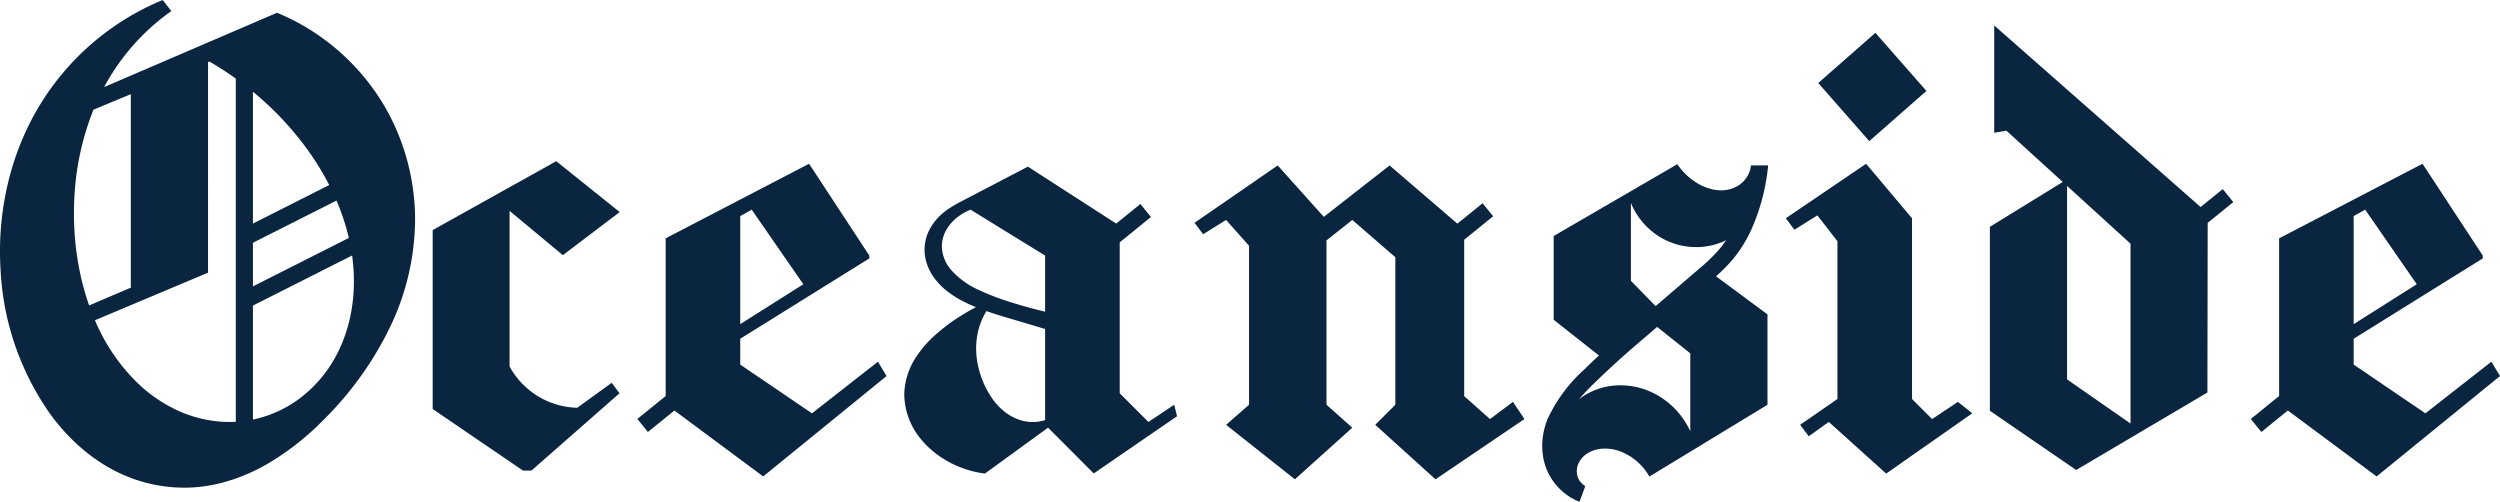 <svg width="83.548" height="16.769" viewBox="0 0 83.548 16.769" xmlns="http://www.w3.org/2000/svg"><g id="svgGroup" stroke-linecap="round" fill-rule="evenodd" font-size="9pt" stroke="#0a2540" stroke-width="0" fill="#0a2540" style="stroke:#0a2540;stroke-width:0;fill:#0a2540"><path d="M 50.562 13.43 L 49.795 14.005 L 48.932 13.238 L 48.932 8.012 L 49.9 7.227 L 49.547 6.792 L 48.705 7.475 L 46.439 5.529 L 44.241 7.247 L 42.7 5.529 L 39.92 7.446 L 40.208 7.829 L 40.975 7.35 L 41.742 8.213 L 41.742 13.526 L 40.975 14.197 L 43.275 16.018 L 45.193 14.293 L 44.33 13.526 L 44.33 8.035 L 45.193 7.35 L 46.631 8.596 L 46.631 13.526 L 45.96 14.197 L 47.973 16.018 L 50.945 14.005 L 50.562 13.43 Z M 5.727 0.37 L 5.437 0 A 8.687 8.687 0 0 0 1.067 3.977 C 0.258 5.515 -0.089 7.283 0.019 9.018 A 9.138 9.138 0 0 0 1.707 13.877 C 2.273 14.642 2.995 15.302 3.842 15.736 A 5.09 5.09 0 0 0 6.153 16.298 C 6.305 16.298 6.456 16.291 6.607 16.277 C 7.408 16.201 8.185 15.928 8.885 15.533 A 9.003 9.003 0 0 0 10.787 14.057 A 11.28 11.28 0 0 0 13.037 10.927 A 8.39 8.39 0 0 0 13.872 7.346 A 7.511 7.511 0 0 0 13.872 7.278 C 13.861 6.02 13.532 4.764 12.917 3.667 C 12.106 2.218 10.794 1.056 9.257 0.427 L 3.478 2.911 C 3.491 2.888 3.504 2.864 3.517 2.84 C 4.055 1.864 4.815 1.01 5.727 0.37 Z M 68.936 6.082 L 66.5 7.58 L 66.5 13.728 L 69.385 15.707 L 73.77 13.117 L 73.779 7.448 L 74.635 6.754 L 74.282 6.319 L 73.543 6.919 L 66.645 0.85 L 66.645 4.437 L 67.053 4.367 L 68.936 6.082 Z M 21.653 14.436 L 22.538 13.719 L 25.505 15.922 L 29.628 12.567 L 29.34 12.088 L 27.135 13.813 L 24.738 12.184 L 24.738 11.321 L 29.052 8.636 L 29.052 8.541 L 27.039 5.473 L 22.246 7.965 L 22.246 13.235 L 21.3 14.002 L 21.653 14.436 Z M 75.573 14.436 L 76.458 13.719 L 79.425 15.922 L 83.548 12.567 L 83.26 12.088 L 81.055 13.813 L 78.658 12.184 L 78.658 11.321 L 82.972 8.636 L 82.972 8.541 L 80.959 5.473 L 76.166 7.965 L 76.166 13.235 L 75.22 14.002 L 75.573 14.436 Z M 39.241 13.526 L 38.379 14.101 L 37.42 13.142 L 37.42 8.099 L 38.464 7.252 L 38.111 6.817 L 37.303 7.472 L 34.352 5.569 L 32.147 6.719 C 31.914 6.841 31.682 6.971 31.484 7.145 A 1.783 1.783 0 0 0 31.037 7.726 A 1.482 1.482 0 0 0 30.898 8.35 C 30.898 8.381 30.899 8.413 30.901 8.445 C 30.919 8.71 31.013 8.969 31.156 9.193 C 31.428 9.619 31.861 9.918 32.318 10.135 A 5.593 5.593 0 0 0 32.616 10.266 C 32.146 10.51 31.701 10.803 31.304 11.152 A 3.694 3.694 0 0 0 30.568 12.006 A 2.356 2.356 0 0 0 30.224 13.072 A 1.993 1.993 0 0 0 30.22 13.191 A 2.382 2.382 0 0 0 30.78 14.68 C 31.305 15.318 32.095 15.72 32.914 15.827 L 35.025 14.292 L 36.552 15.822 L 39.336 13.91 L 39.241 13.526 Z M 59.09 5.527 L 58.525 5.527 L 58.517 5.527 A 0.923 0.923 0 0 1 58.168 6.148 A 1.059 1.059 0 0 1 57.551 6.36 A 1.152 1.152 0 0 1 57.536 6.36 C 57.31 6.364 57.086 6.305 56.881 6.208 A 2.097 2.097 0 0 1 56.056 5.487 L 51.923 7.887 L 51.923 10.687 L 53.436 11.88 A 18.454 18.454 0 0 0 52.943 12.35 A 5.121 5.121 0 0 0 51.719 14.002 A 2.723 2.723 0 0 0 51.648 14.203 A 2.363 2.363 0 0 0 51.54 14.858 C 51.535 15.153 51.586 15.448 51.702 15.719 C 51.905 16.194 52.304 16.583 52.785 16.769 L 52.98 16.244 C 52.867 16.18 52.778 16.075 52.732 15.954 C 52.706 15.885 52.695 15.812 52.696 15.739 A 0.637 0.637 0 0 1 52.738 15.52 C 52.791 15.382 52.889 15.264 53.01 15.178 A 1.063 1.063 0 0 1 53.578 14.993 A 1.252 1.252 0 0 1 53.597 14.992 A 1.298 1.298 0 0 1 53.606 14.992 C 53.617 14.991 53.628 14.991 53.639 14.991 A 1.504 1.504 0 0 1 54.206 15.108 A 1.887 1.887 0 0 1 55.12 15.927 L 59.068 13.527 L 59.068 10.507 L 57.348 9.233 A 5.253 5.253 0 0 0 57.954 8.612 A 4.448 4.448 0 0 0 58.534 7.659 A 6.84 6.84 0 0 0 59.09 5.527 Z M 19.29 13.627 L 20.443 12.793 L 20.703 13.143 L 17.76 15.727 L 17.48 15.727 L 14.46 13.669 L 14.46 7.689 L 18.59 5.387 L 20.71 7.087 L 18.81 8.527 L 17.03 7.047 L 17.03 12.247 C 17.259 12.668 17.606 13.025 18.02 13.267 C 18.404 13.491 18.845 13.616 19.29 13.627 Z M 65.432 13.43 L 64.569 14.005 L 63.898 13.334 L 63.898 7.294 L 62.364 5.473 L 59.68 7.294 L 59.968 7.678 L 60.735 7.198 L 61.406 8.061 L 61.406 13.334 L 60.159 14.197 L 60.447 14.58 L 61.118 14.101 L 63.035 15.827 L 65.911 13.813 L 65.432 13.43 Z M 3.173 10.702 L 6.952 9.112 L 6.953 2.075 L 6.999 2.057 C 7.301 2.232 7.595 2.422 7.88 2.626 C 7.88 6.449 7.88 10.273 7.88 14.096 C 7.875 14.096 7.871 14.096 7.867 14.097 A 3.865 3.865 0 0 1 7.692 14.102 C 7.148 14.105 6.604 13.995 6.099 13.789 A 4.853 4.853 0 0 1 4.597 12.8 A 6.379 6.379 0 0 1 3.173 10.702 Z M 69.08 6.213 L 71.2 8.143 L 71.2 14.153 L 69.08 12.679 L 69.08 6.213 Z M 3.123 3.666 L 4.372 3.147 C 4.372 5.302 4.372 7.458 4.372 9.613 L 2.979 10.207 C 2.958 10.147 2.937 10.088 2.918 10.028 C 2.579 8.99 2.442 7.891 2.477 6.8 A 9.959 9.959 0 0 1 2.478 6.789 A 9.11 9.11 0 0 1 3.123 3.666 Z M 8.453 10.212 L 11.767 8.539 A 6.259 6.259 0 0 1 11.827 9.322 C 11.838 10.21 11.654 11.099 11.237 11.88 A 4.322 4.322 0 0 1 9.844 13.437 A 3.964 3.964 0 0 1 8.453 14.021 C 8.453 12.751 8.453 11.482 8.453 10.212 Z M 55.38 10.925 L 56.488 11.808 L 56.488 14.413 C 56.237 13.861 55.791 13.398 55.246 13.132 A 2.503 2.503 0 0 0 54.153 12.876 C 54.089 12.876 54.024 12.879 53.961 12.884 A 2.246 2.246 0 0 0 52.766 13.345 A 8.569 8.569 0 0 1 53.343 12.743 A 29.142 29.142 0 0 1 54.661 11.542 L 55.38 10.925 Z M 11.003 6.184 L 8.453 7.471 C 8.453 6.003 8.453 4.535 8.453 3.066 A 10.433 10.433 0 0 1 10.157 4.84 A 9.228 9.228 0 0 1 11.003 6.184 Z M 55.33 10.23 L 54.503 9.385 L 54.503 6.78 A 2.39 2.39 0 0 0 55.745 8.062 A 2.351 2.351 0 0 0 56.683 8.258 C 56.785 8.259 56.888 8.252 56.99 8.238 A 2.301 2.301 0 0 0 57.687 8.028 A 3.608 3.608 0 0 1 57.505 8.274 A 5.473 5.473 0 0 1 56.803 8.965 L 55.33 10.23 Z M 32.435 7.007 L 34.927 8.541 C 34.927 9.166 34.927 9.791 34.927 10.417 A 17.068 17.068 0 0 1 33.85 10.122 A 8.342 8.342 0 0 1 32.734 9.701 A 2.709 2.709 0 0 1 31.774 9.007 A 1.255 1.255 0 0 1 31.476 8.253 A 1.019 1.019 0 0 1 31.476 8.233 A 1.124 1.124 0 0 1 31.624 7.685 A 1.469 1.469 0 0 1 32.016 7.244 A 1.804 1.804 0 0 1 32.435 7.007 Z M 60.765 2.774 L 62.47 4.716 L 64.38 3.039 L 62.675 1.097 L 60.765 2.774 Z M 34.927 12.517 A 144794.72 144794.72 0 0 0 34.927 10.995 A 116.76 116.76 0 0 0 34.117 10.753 A 253.163 253.163 0 0 1 33.744 10.642 A 106.74 106.74 0 0 1 33.655 10.616 A 16.15 16.15 0 0 1 32.965 10.397 A 2.326 2.326 0 0 0 32.654 11.24 A 2.522 2.522 0 0 0 32.622 11.64 C 32.622 12.115 32.751 12.592 32.974 13.013 C 33.108 13.268 33.28 13.506 33.497 13.696 C 33.713 13.887 33.977 14.027 34.26 14.08 A 1.384 1.384 0 0 0 34.511 14.103 A 1.381 1.381 0 0 0 34.927 14.039 A 144794.72 144794.72 0 0 1 34.927 12.517 Z M 24.738 10.833 L 24.738 7.222 L 25.122 7.007 L 26.847 9.499 L 24.738 10.833 Z M 78.658 10.833 L 78.658 7.222 L 79.042 7.007 L 80.767 9.499 L 78.658 10.833 Z M 8.453 8.113 L 11.246 6.703 A 7.487 7.487 0 0 1 11.658 7.952 L 8.453 9.57 L 8.453 8.113 Z" vector-effect="non-scaling-stroke"/></g></svg>